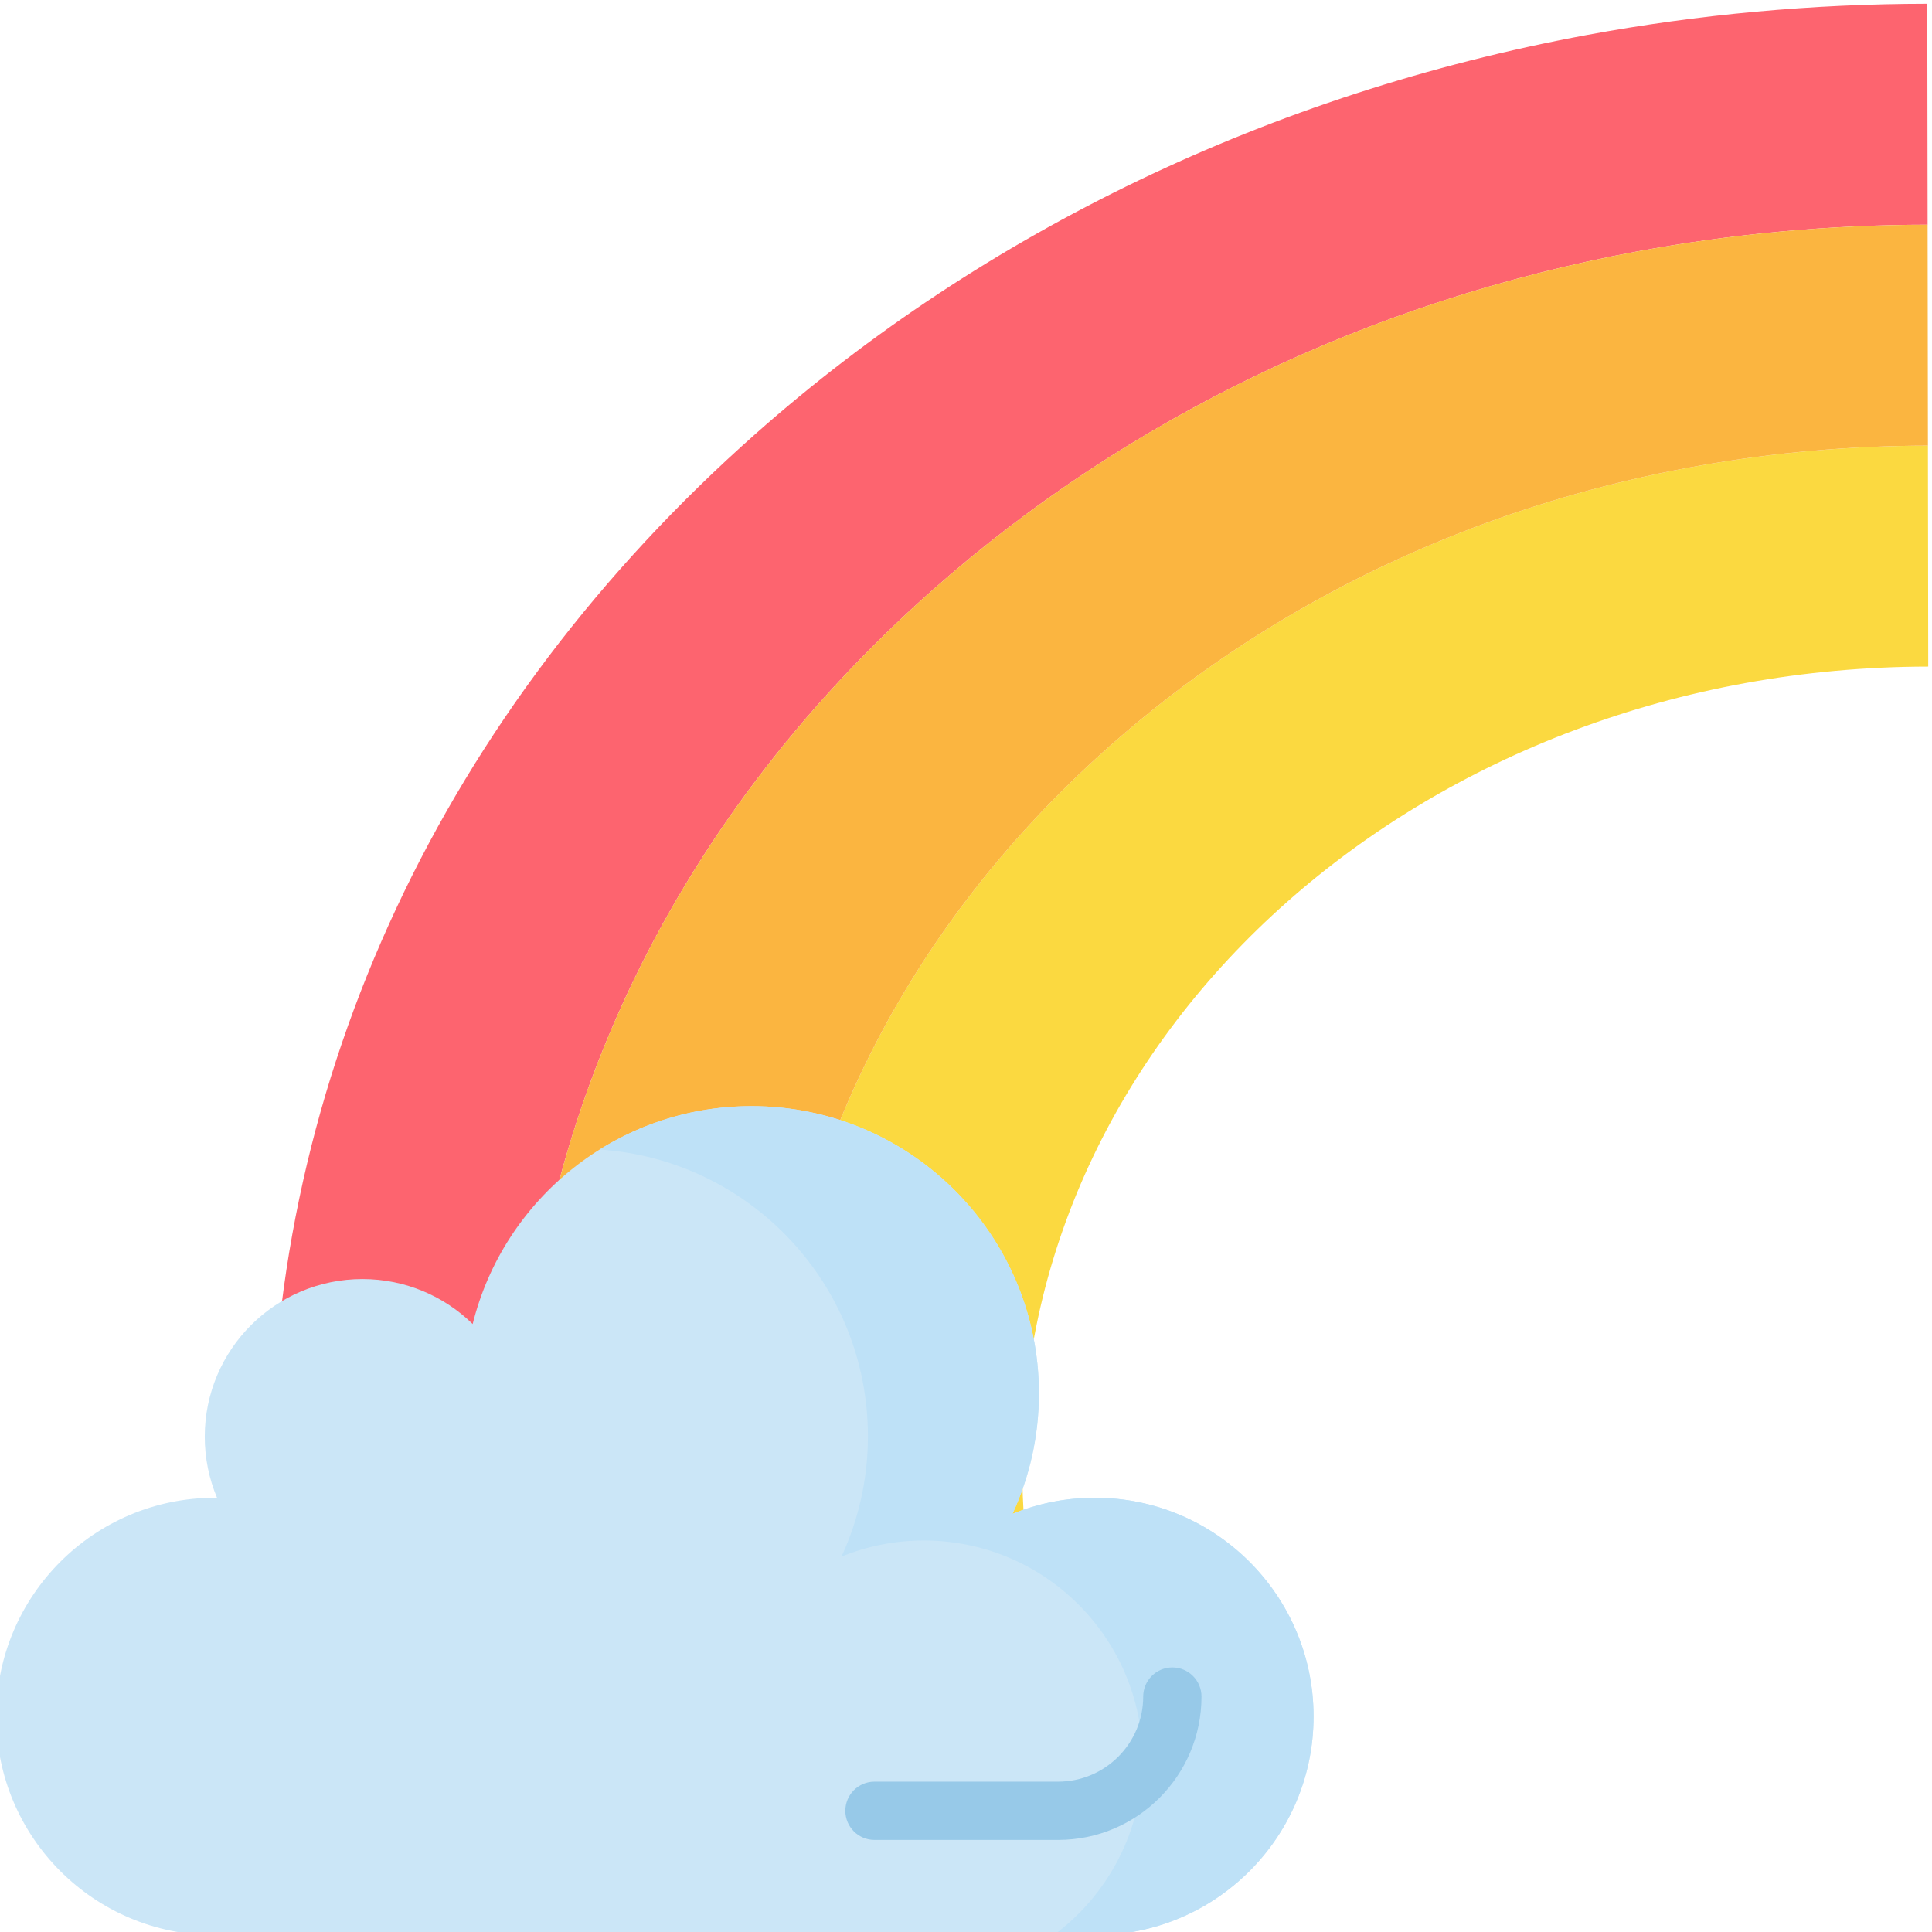 <svg height="511pt" viewBox="1 0 511.999 511" width="511pt" xmlns="http://www.w3.org/2000/svg"><path d="m511.918 117.602c-81.934.094-158.91 28.344-216.77 79.559-57.855 51.211-89.66 119.25-89.562 191.582.035 23.902 3.613 47.633 10.633 70.535l64.012-15.297c-5.402-17.629-8.297-36.172-8.328-55.309-.164-117.223 107.328-212.371 240.098-212.52zm0 0" fill="#fbd940"/><path d="m152.207 474.57c-8.539-27.855-12.891-56.707-12.934-85.75-.121-87.977 38.562-170.727 108.926-233.012 51.504-45.59 116.133-76.613 186.895-89.719 25.07-4.641 50.891-7.012 76.742-7.039l-.086-58.551c-30.387.031-60.758 2.82-90.27 8.285-83.43 15.453-159.586 51.992-220.23 105.672-82.875 73.355-128.438 170.82-128.293 274.438.047 34.18 5.176 68.152 15.238 100.973zm0 0" fill="#fd646f"/><path d="m216.219 459.277c-7.02-22.902-10.594-46.633-10.629-70.535-.102-72.332 31.703-140.371 89.562-191.582 57.855-51.215 134.832-79.465 216.766-79.559l-.082-58.551c-25.852.031-51.672 2.398-76.742 7.043-70.762 13.102-135.387 44.125-186.895 89.715-70.363 62.285-109.047 145.035-108.926 233.012.043 29.043 4.395 57.895 12.934 85.754zm0 0" fill="#fbb540"/><path d="m291.145 512.336c32.012 0 57.961-25.949 57.961-57.957 0-32.012-25.949-57.961-57.961-57.961-7.723 0-15.09 1.527-21.832 4.27 4.488-9.707 7.008-20.504 7.008-31.898 0-42.062-34.098-76.156-76.156-76.156-35.715 0-65.672 24.582-73.902 57.746-7.535-7.367-17.84-11.918-29.215-11.918-23.074 0-41.785 18.707-41.785 41.785 0 5.738 1.16 11.211 3.254 16.188-.184 0-.367-.012-.555-.012-32.012-.004-57.961 25.945-57.961 57.957 0 32.012 25.949 57.957 57.961 57.957zm0 0" fill="#cbe6f7"/><path d="m291.145 396.418c-7.723 0-15.09 1.523-21.832 4.27 4.488-9.707 7.008-20.508 7.008-31.898 0-42.062-34.098-76.156-76.156-76.156-14.785 0-28.574 4.223-40.254 11.512 39.695 2.605 71.094 35.613 71.094 75.969 0 11.395-2.52 22.195-7.004 31.898 6.742-2.742 14.105-4.266 21.832-4.266 32.012 0 57.961 25.949 57.961 57.957 0 19.125-9.266 36.078-23.547 46.633h10.898c32.012 0 57.961-25.949 57.961-57.961 0-32.008-25.949-57.957-57.961-57.957zm0 0" fill="#bee1f7"/><path d="m281.418 487.105h-48.672c-4.266 0-7.723-3.457-7.723-7.723 0-4.266 3.457-7.723 7.723-7.723h48.672c12.43 0 22.543-10.113 22.543-22.543 0-4.266 3.457-7.727 7.723-7.727s7.723 3.461 7.723 7.727c0 20.945-17.039 37.988-37.988 37.988zm0 0" fill="#97c9e8"/></svg>